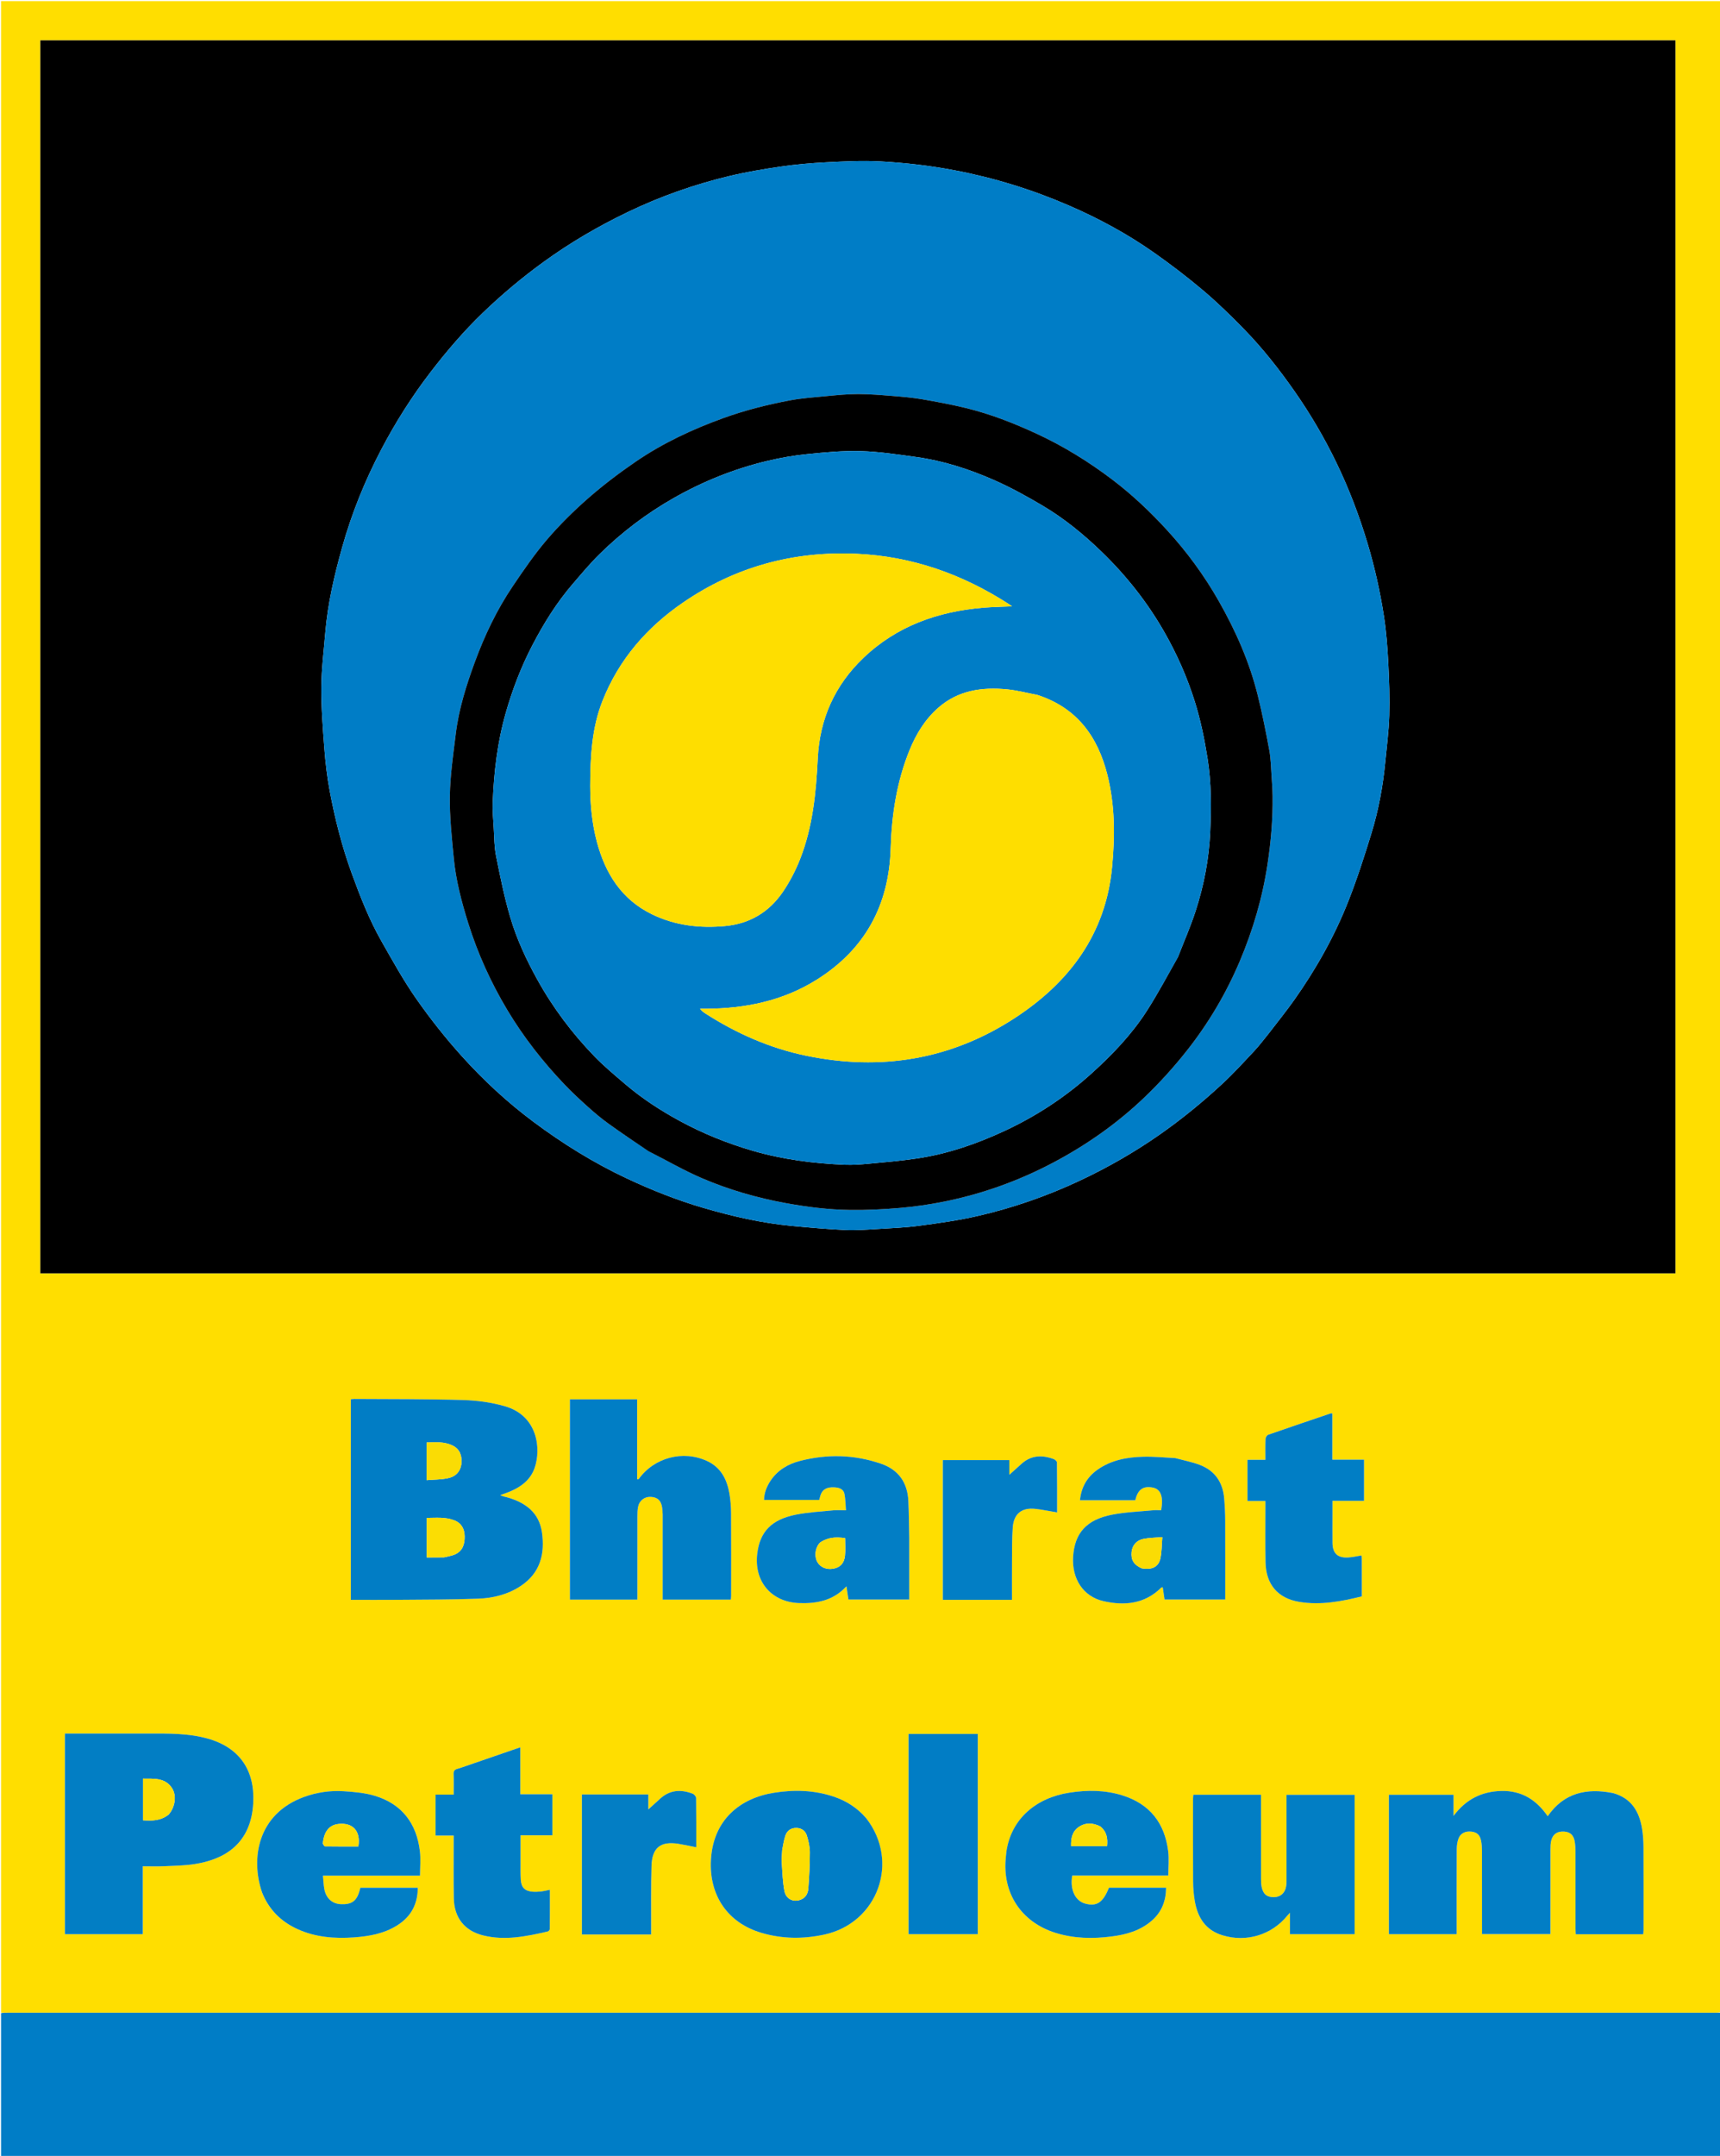 <svg version="1.1" id="Layer_1" xmlns="http://www.w3.org/2000/svg" xmlns:xlink="http://www.w3.org/1999/xlink" x="0px" y="0px"
	 width="100%" viewBox="0 0 1634 2047" enable-background="new 0 0 1634 2047" xml:space="preserve">
<path fill="#FFDE00" opacity="1" stroke="none" 
	d="
M1,1911 
	C1,1274.379 1,637.757 1,1.068 
	C545.583,1.068 1090.166,1.068 1635,1.068 
	C1635,637.371 1635,1273.742 1634.546,1910.604 
	C1632.093,1911.082 1630.093,1911.058 1628.094,1911.058 
	C1087.895,1911.056 547.696,1911.056 7.497,1911.054 
	C5.331,1911.054 3.166,1911.019 1,1911 
M1485.5,1209 
	C1520.922,1209 1556.345,1209 1591.673,1209 
	C1591.673,818.317 1591.673,428.269 1591.673,38.318 
	C1073.645,38.318 555.936,38.318 38.321,38.318 
	C38.321,428.683 38.321,818.731 38.321,1209 
	C520.594,1209 1002.547,1209 1485.5,1209 
M478.015,1420.808 
	C477.121,1420.444 476.227,1420.081 475.097,1419.621 
	C478.829,1418.235 482.322,1417.133 485.652,1415.663 
	C495.744,1411.208 504.04,1404.686 507.841,1393.936 
	C514.363,1375.488 510.702,1344.246 479.927,1335.286 
	C467.14,1331.563 453.465,1329.697 440.125,1329.296 
	C405.657,1328.261 371.15,1328.508 336.658,1328.265 
	C335.545,1328.257 334.43,1328.488 333.277,1328.611 
	C333.277,1392.133 333.277,1455.381 333.277,1519.001 
	C348.324,1519.001 363.12,1519.107 377.915,1518.978 
	C403.401,1518.754 428.902,1518.835 454.364,1517.9 
	C468.752,1517.372 482.766,1513.842 494.993,1505.641 
	C513.305,1493.357 517.805,1475.29 514.824,1454.787 
	C512.171,1436.536 499.751,1427.097 483.115,1422.068 
	C481.684,1421.636 480.219,1421.316 478.015,1420.808 
M1531.967,1702.318 
	C1507.215,1697.552 1485.728,1702.131 1470.312,1724.473 
	C1459.499,1708.817 1445.504,1700.069 1426.392,1700.494 
	C1407.842,1700.907 1392.833,1708.162 1380.857,1724.148 
	C1380.857,1716.486 1380.857,1710.392 1380.857,1704.128 
	C1359.944,1704.128 1339.398,1704.128 1319.449,1704.128 
	C1319.449,1748.492 1319.449,1792.541 1319.449,1836.457 
	C1341.349,1836.457 1362.427,1836.457 1383.836,1836.457 
	C1383.836,1834.286 1383.836,1832.473 1383.836,1830.66 
	C1383.836,1805.664 1383.773,1780.667 1383.912,1755.671 
	C1383.931,1752.255 1384.419,1748.632 1385.652,1745.481 
	C1387.595,1740.519 1392.371,1738.391 1397.957,1739.079 
	C1403.235,1739.73 1406.021,1742.311 1407.101,1748.089 
	C1407.648,1751.012 1407.863,1754.036 1407.87,1757.015 
	C1407.929,1781.677 1407.904,1806.341 1407.904,1831.004 
	C1407.904,1832.778 1407.904,1834.552 1407.904,1836.358 
	C1429.868,1836.358 1451.246,1836.358 1472.866,1836.358 
	C1472.866,1834.14 1472.866,1832.315 1472.866,1830.49 
	C1472.867,1805.661 1472.845,1780.831 1472.898,1756.001 
	C1472.904,1753.191 1472.964,1750.288 1473.646,1747.591 
	C1475.21,1741.397 1479.461,1738.603 1485.893,1739.031 
	C1491.797,1739.423 1495.028,1742.397 1496.027,1748.736 
	C1496.492,1751.683 1496.688,1754.701 1496.694,1757.688 
	C1496.745,1782.184 1496.718,1806.681 1496.734,1831.177 
	C1496.735,1832.932 1496.888,1834.686 1496.975,1836.55 
	C1518.606,1836.55 1539.708,1836.55 1561.068,1836.55 
	C1561.183,1835.071 1561.372,1833.775 1561.372,1832.478 
	C1561.387,1806.316 1561.463,1780.152 1561.316,1753.99 
	C1561.282,1748.017 1560.901,1741.976 1559.926,1736.091 
	C1557.239,1719.872 1549.734,1707.322 1531.967,1702.318 
M140.5,1645.997 
	C114.242,1645.997 87.984,1645.997 61.665,1645.997 
	C61.665,1709.835 61.665,1773.062 61.665,1836.434 
	C86.374,1836.434 110.757,1836.434 135.639,1836.434 
	C135.639,1814.884 135.639,1793.649 135.639,1772.003 
	C142.764,1772.003 149.407,1772.25 156.024,1771.945 
	C165.822,1771.493 175.72,1771.38 185.368,1769.832 
	C211.667,1765.612 238.681,1751.896 240.604,1711.427 
	C242.077,1680.444 227.248,1659.22 197.528,1650.818 
	C179.135,1645.618 160.318,1645.941 140.5,1645.997 
M629.56,1438.558 
	C629.56,1465.3 629.56,1492.041 629.56,1518.786 
	C651.542,1518.786 672.817,1518.786 694.32,1518.786 
	C694.421,1517.46 694.583,1516.326 694.584,1515.192 
	C694.596,1489.036 694.691,1462.88 694.517,1436.725 
	C694.475,1430.424 693.993,1424.048 692.902,1417.849 
	C690.549,1404.484 684.752,1393.205 671.67,1387.182 
	C648.808,1376.657 621.419,1383.929 606.811,1404.307 
	C606.692,1404.473 606.267,1404.42 605.295,1404.589 
	C605.295,1379.137 605.295,1353.797 605.295,1328.627 
	C583.53,1328.627 562.455,1328.627 541.427,1328.627 
	C541.427,1392.236 541.427,1455.463 541.427,1518.794 
	C562.83,1518.794 583.925,1518.794 605.496,1518.794 
	C605.496,1516.796 605.496,1514.994 605.496,1513.191 
	C605.496,1488.701 605.476,1464.211 605.523,1439.721 
	C605.528,1436.733 605.585,1433.684 606.16,1430.77 
	C607.365,1424.656 612.395,1420.912 618.387,1421.258 
	C624.759,1421.626 628.172,1424.899 629.065,1431.609 
	C629.329,1433.587 629.398,1435.59 629.56,1438.558 
M1222.181,1719.504 
	C1222.18,1740.827 1222.19,1762.151 1222.167,1783.474 
	C1222.164,1785.969 1222.221,1788.502 1221.833,1790.951 
	C1220.81,1797.405 1216.467,1801.218 1210.363,1801.328 
	C1203.649,1801.448 1199.972,1798.554 1198.558,1791.623 
	C1198.031,1789.043 1197.991,1786.334 1197.987,1783.683 
	C1197.947,1758.861 1197.964,1734.04 1197.963,1709.218 
	C1197.963,1707.471 1197.963,1705.724 1197.963,1704.058 
	C1176.101,1704.058 1154.99,1704.058 1133.666,1704.058 
	C1133.552,1705.412 1133.374,1706.544 1133.373,1707.677 
	C1133.361,1733.997 1133.27,1760.319 1133.444,1786.639 
	C1133.484,1792.772 1134.012,1798.973 1135.054,1805.016 
	C1137.752,1820.666 1145.235,1832.657 1161.41,1837.54 
	C1184.184,1844.415 1208.124,1837.163 1223.007,1818.811 
	C1223.464,1818.248 1223.977,1817.729 1225.457,1816.088 
	C1225.457,1823.848 1225.457,1830.203 1225.457,1836.459 
	C1246.55,1836.459 1266.981,1836.459 1286.92,1836.459 
	C1286.92,1792.127 1286.92,1748.093 1286.92,1704.161 
	C1264.882,1704.161 1243.67,1704.161 1222.181,1704.161 
	C1222.181,1709.218 1222.181,1713.862 1222.181,1719.504 
M822.552,1725.973 
	C814.296,1716.407 804.019,1709.901 792.101,1705.891 
	C773.517,1699.638 754.446,1699.183 735.356,1702.179 
	C703.387,1707.198 677.439,1727.601 675.39,1766.113 
	C673.608,1799.586 691.143,1825.635 723.238,1835.154 
	C742.967,1841.005 763.013,1841.167 783.001,1836.862 
	C834.005,1825.879 855.099,1767.483 822.552,1725.973 
M956.01,1758.63 
	C955.864,1760.122 955.732,1761.615 955.57,1763.105 
	C951.861,1797.145 969.946,1824.879 1002.615,1835.156 
	C1020.118,1840.662 1038.024,1840.921 1056.007,1838.637 
	C1070.027,1836.857 1083.418,1833.083 1094.381,1823.456 
	C1103.688,1815.284 1107.683,1804.824 1107.775,1792.346 
	C1089.395,1792.346 1071.451,1792.346 1053.506,1792.334 
	C1047.855,1806.503 1041.84,1810.49 1030.778,1807.399 
	C1021.332,1804.76 1016.289,1793.947 1018.63,1780.78 
	C1048.966,1780.78 1079.379,1780.78 1109.904,1780.78 
	C1109.904,1772.74 1110.707,1765.013 1109.759,1757.508 
	C1106.401,1730.917 1092.23,1712.776 1066.259,1704.685 
	C1049.705,1699.527 1032.749,1699.498 1015.828,1702.119 
	C984.534,1706.966 960.676,1726.659 956.01,1758.63 
M249.099,1797.309 
	C255.597,1813.42 267.174,1824.645 282.806,1831.727 
	C299.777,1839.417 317.771,1840.767 336.085,1839.51 
	C350.651,1838.51 364.833,1835.994 377.462,1828.028 
	C390.452,1819.834 396.814,1808.002 396.933,1792.382 
	C378.526,1792.382 360.443,1792.382 342.308,1792.382 
	C342.083,1793.315 341.915,1794.128 341.69,1794.925 
	C338.861,1804.97 334.226,1808.4 324.019,1808.012 
	C315.676,1807.695 309.746,1802.481 308.085,1793.549 
	C307.341,1789.55 307.245,1785.43 306.808,1780.871 
	C338.005,1780.871 368.419,1780.871 399.026,1780.871 
	C399.026,1772.822 399.791,1765.115 398.887,1757.609 
	C395.732,1731.395 381.973,1713.008 356.404,1705.188 
	C346.85,1702.266 336.513,1701.385 326.458,1700.748 
	C313.596,1699.933 300.847,1701.779 288.662,1706.239 
	C244.59,1722.367 237.97,1764.768 249.099,1797.309 
M863.78,1459.5 
	C863.516,1448.01 863.491,1436.508 862.933,1425.032 
	C862.085,1407.609 853.587,1395.466 836.89,1389.744 
	C811.449,1381.025 785.588,1380.481 759.684,1387.204 
	C748.515,1390.103 738.766,1395.894 732.109,1405.785 
	C728.386,1411.317 725.986,1417.354 725.829,1424.149 
	C743.676,1424.149 760.95,1424.149 778.265,1424.149 
	C778.841,1422.122 779.18,1420.333 779.851,1418.678 
	C781.725,1414.052 785.815,1411.88 792.165,1412.166 
	C796.703,1412.371 801.224,1413.377 802.255,1418.541 
	C803.234,1423.437 803.203,1428.535 803.651,1433.963 
	C798.869,1433.963 795.192,1433.656 791.582,1434.019 
	C779.676,1435.217 767.63,1435.84 755.937,1438.18 
	C732.804,1442.809 721.92,1454.364 719.376,1475.116 
	C716.127,1501.614 732.883,1521.257 759.414,1522.118 
	C776.112,1522.659 791.609,1519.744 804.118,1506.17 
	C804.836,1510.899 805.426,1514.788 806.023,1518.718 
	C825.282,1518.718 844.35,1518.718 863.78,1518.718 
	C863.78,1499.1 863.78,1479.8 863.78,1459.5 
M1116.055,1384.337 
	C1106.084,1383.896 1096.099,1382.889 1086.147,1383.147 
	C1070.695,1383.547 1055.642,1386.25 1042.617,1395.451 
	C1032.726,1402.438 1027.182,1412.017 1025.978,1424.443 
	C1035.054,1424.443 1043.7,1424.443 1052.346,1424.443 
	C1061.132,1424.443 1069.918,1424.443 1078.541,1424.443 
	C1080.842,1414.25 1086.052,1410.643 1095.094,1412.411 
	C1102.701,1413.898 1105.396,1420.833 1103.147,1433.923 
	C1100.628,1433.923 1097.985,1433.705 1095.388,1433.959 
	C1082.33,1435.241 1069.096,1435.692 1056.273,1438.212 
	C1032.02,1442.978 1020.884,1455.71 1019.464,1478.027 
	C1018.131,1498.972 1028.997,1515.901 1048.31,1520.271 
	C1068.275,1524.788 1087.446,1522.976 1103.088,1507.499 
	C1103.368,1507.222 1103.917,1507.217 1104.581,1507.01 
	C1105.183,1511.066 1105.755,1514.923 1106.314,1518.688 
	C1125.721,1518.688 1144.768,1518.688 1163.998,1518.688 
	C1163.998,1493.537 1164.07,1468.733 1163.952,1443.931 
	C1163.918,1436.782 1163.569,1429.616 1162.951,1422.493 
	C1161.66,1407.614 1154.347,1396.625 1140.343,1391.117 
	C1132.83,1388.162 1124.743,1386.668 1116.055,1384.337 
M450.519,1674.048 
	C445.181,1675.887 439.894,1677.894 434.485,1679.494 
	C431.78,1680.294 430.818,1681.503 430.924,1684.372 
	C431.162,1690.775 430.999,1697.193 430.999,1703.941 
	C424.795,1703.941 419.353,1703.941 413.79,1703.941 
	C413.79,1717.019 413.79,1729.736 413.79,1742.79 
	C419.611,1742.79 425.056,1742.79 430.998,1742.79 
	C430.998,1744.911 430.997,1746.696 430.999,1748.482 
	C431.02,1766.468 430.8,1784.458 431.132,1802.439 
	C431.472,1820.9 441.446,1833.38 459.197,1837.696 
	C479.921,1842.735 500.198,1838.557 520.374,1833.891 
	C521.178,1833.705 522.29,1832.39 522.298,1831.591 
	C522.421,1819.32 522.384,1807.047 522.384,1794.34 
	C519.228,1794.952 516.68,1795.613 514.091,1795.9 
	C511.457,1796.193 508.765,1796.347 506.128,1796.157 
	C498.734,1795.624 495.22,1792.239 494.744,1784.901 
	C494.4,1779.593 494.536,1774.251 494.518,1768.924 
	C494.49,1760.333 494.511,1751.742 494.511,1742.587 
	C505.023,1742.587 514.913,1742.587 524.744,1742.587 
	C524.744,1729.41 524.744,1716.809 524.744,1703.634 
	C514.629,1703.634 504.749,1703.634 494.3,1703.634 
	C494.3,1688.528 494.3,1673.988 494.3,1659.028 
	C479.518,1664.13 465.405,1669 450.519,1674.048 
M1283.492,1425.002 
	C1287.606,1425.002 1291.721,1425.002 1295.833,1425.002 
	C1295.833,1411.754 1295.833,1399.042 1295.833,1385.942 
	C1285.76,1385.942 1276.007,1385.942 1265.705,1385.942 
	C1265.705,1371.051 1265.705,1356.545 1265.705,1342.079 
	C1264.825,1342.02 1264.465,1341.894 1264.18,1341.99 
	C1244.362,1348.702 1224.534,1355.384 1204.78,1362.281 
	C1203.593,1362.695 1202.319,1364.812 1202.262,1366.184 
	C1201.998,1372.629 1202.145,1379.09 1202.145,1386.078 
	C1196.201,1386.078 1190.636,1386.078 1185.108,1386.078 
	C1185.108,1399.336 1185.108,1412.052 1185.108,1425.142 
	C1190.867,1425.142 1196.3,1425.142 1202.144,1425.142 
	C1202.144,1427.307 1202.142,1429.097 1202.144,1430.887 
	C1202.158,1448.373 1201.907,1465.864 1202.256,1483.344 
	C1202.679,1504.52 1213.982,1517.574 1234.322,1520.954 
	C1254.476,1524.303 1274.014,1520.591 1293.736,1515.718 
	C1293.736,1503.52 1293.742,1491.545 1293.723,1479.569 
	C1293.721,1478.773 1293.526,1477.977 1293.382,1476.883 
	C1289.115,1477.557 1285.066,1478.509 1280.972,1478.782 
	C1270.809,1479.458 1265.964,1474.932 1265.87,1464.92 
	C1265.787,1456.094 1265.85,1447.267 1265.849,1438.441 
	C1265.849,1434.029 1265.849,1429.617 1265.849,1425.002 
	C1271.869,1425.002 1277.182,1425.002 1283.492,1425.002 
M863.144,1714.5 
	C863.144,1755.092 863.144,1795.683 863.144,1836.427 
	C885.44,1836.427 907.152,1836.427 928.895,1836.427 
	C928.895,1772.85 928.895,1709.616 928.895,1646.31 
	C906.918,1646.31 885.2,1646.31 863.144,1646.31 
	C863.144,1668.913 863.144,1691.207 863.144,1714.5 
M602.494,1703.811 
	C585.925,1703.811 569.357,1703.811 552.804,1703.811 
	C552.804,1748.516 552.804,1792.437 552.804,1836.759 
	C573.095,1836.759 593.061,1836.759 613.026,1836.759 
	C614.657,1836.759 616.288,1836.759 618.579,1836.759 
	C618.579,1834.56 618.573,1832.782 618.58,1831.004 
	C618.658,1811.175 618.331,1791.333 618.938,1771.521 
	C619.469,1754.223 627.685,1747.935 644.646,1750.682 
	C650.158,1751.574 655.617,1752.799 661.434,1753.937 
	C661.434,1738.094 661.521,1722.61 661.288,1707.132 
	C661.267,1705.722 659.471,1703.613 658.03,1703.067 
	C646.786,1698.804 636.181,1699.411 626.908,1708.025 
	C623.576,1711.119 620.175,1714.139 615.914,1718 
	C615.914,1712.519 615.914,1708.291 615.914,1703.811 
	C611.444,1703.811 607.467,1703.811 602.494,1703.811 
M904.56,1519.003 
	C923.358,1519.003 942.156,1519.003 961.382,1519.003 
	C961.382,1506.636 961.302,1494.662 961.405,1482.689 
	C961.499,1471.863 961.311,1461.003 962.12,1450.224 
	C963.099,1437.187 970.729,1431.197 983.686,1432.646 
	C990.419,1433.399 997.077,1434.819 1004.248,1436.018 
	C1004.248,1420.147 1004.312,1404.348 1004.109,1388.553 
	C1004.095,1387.446 1002.29,1385.834 1000.987,1385.356 
	C990.128,1381.366 979.766,1381.591 970.606,1389.709 
	C966.939,1392.959 963.32,1396.263 958.863,1400.276 
	C958.863,1394.89 958.863,1390.649 958.863,1386.344 
	C937.52,1386.344 916.631,1386.344 895.72,1386.344 
	C895.72,1430.7 895.72,1474.743 895.72,1519.003 
	C898.594,1519.003 901.088,1519.003 904.56,1519.003 
z"/>
<path fill="#007DC6" opacity="1" stroke="none" 
	d="
M1,1911.456 
	C3.166,1911.019 5.331,1911.054 7.497,1911.054 
	C547.696,1911.056 1087.895,1911.056 1628.094,1911.058 
	C1630.093,1911.058 1632.093,1911.082 1634.546,1911.047 
	C1635,1956.657 1635,2002.314 1635,2047.941 
	C1090.333,2047.941 545.667,2047.941 1,2047.941 
	C1,2002.559 1,1957.235 1,1911.456 
z"/>
<path fill="#000000" opacity="1" stroke="none" 
	d="
M1485,1209 
	C1002.547,1209 520.594,1209 38.321,1209 
	C38.321,818.731 38.321,428.683 38.321,38.318 
	C555.936,38.318 1073.645,38.318 1591.673,38.318 
	C1591.673,428.269 1591.673,818.317 1591.673,1209 
	C1556.345,1209 1520.922,1209 1485,1209 
M1205.485,981.044 
	C1213.636,970.359 1222.134,959.916 1229.873,948.939 
	C1250.481,919.712 1267.95,888.633 1281.03,855.358 
	C1289.316,834.282 1296.288,812.646 1302.927,790.979 
	C1309.638,769.077 1313.793,746.548 1316.001,723.713 
	C1317.426,708.972 1319.38,694.235 1319.812,679.459 
	C1320.297,662.879 1319.742,646.236 1318.88,629.659 
	C1318.111,614.882 1317.037,600.045 1314.789,585.436 
	C1311.189,562.046 1306.049,538.967 1299.253,516.213 
	C1291.334,489.701 1281.517,463.987 1269.491,439.131 
	C1258.01,415.398 1244.659,392.704 1229.525,371.095 
	C1214.868,350.167 1199.056,330.124 1181.185,311.862 
	C1168.904,299.315 1156.282,286.996 1142.879,275.681 
	C1127.88,263.019 1112.212,251.058 1096.144,239.775 
	C1070.916,222.058 1043.873,207.423 1015.556,195.159 
	C980.671,180.051 944.647,168.897 907.249,161.764 
	C883.626,157.259 859.846,154.487 835.944,153.239 
	C818.905,152.35 801.73,153.255 784.653,154.116 
	C770.371,154.837 756.063,156.092 741.915,158.135 
	C725.44,160.515 708.956,163.301 692.776,167.17 
	C659.315,175.171 626.98,186.606 595.938,201.546 
	C568.012,214.986 541.397,230.551 516.258,248.792 
	C495.957,263.522 476.821,279.562 458.79,296.89 
	C440.679,314.295 424.373,333.352 409.04,353.295 
	C391.215,376.479 375.672,401.082 362.127,426.912 
	C346.603,456.52 334.089,487.439 325.056,519.653 
	C317.591,546.277 311.3,573.187 309.007,600.85 
	C307.578,618.084 305.365,635.328 305.257,652.578 
	C305.136,671.888 306.628,691.238 308.119,710.516 
	C309.167,724.076 310.704,737.674 313.226,751.028 
	C318.222,777.481 324.782,803.571 334.022,828.93 
	C342.091,851.075 350.654,873.031 362.318,893.546 
	C372.884,912.129 383.273,930.939 395.504,948.414 
	C408.746,967.331 423.183,985.584 438.635,1002.742 
	C459.264,1025.648 481.941,1046.63 506.724,1065.105 
	C534.578,1085.868 563.972,1104.131 595.494,1118.916 
	C619.215,1130.043 643.485,1139.671 668.641,1146.993 
	C695.975,1154.949 723.667,1161.29 752.066,1163.966 
	C768.957,1165.558 785.875,1167.061 802.815,1167.853 
	C812.882,1168.323 823.028,1167.545 833.117,1166.95 
	C846.435,1166.165 859.813,1165.62 873.019,1163.866 
	C891.487,1161.413 910.025,1158.842 928.164,1154.706 
	C961.998,1146.992 994.738,1135.613 1026.156,1120.842 
	C1052.517,1108.449 1077.722,1094.006 1101.686,1077.273 
	C1122.751,1062.564 1142.528,1046.378 1161.299,1028.962 
	C1171.869,1019.155 1181.624,1008.45 1191.496,997.915 
	C1196.319,992.769 1200.569,987.086 1205.485,981.044 
z"/>
<path fill="#017DC5" opacity="1" stroke="none" 
	d="
M478.393,1420.876 
	C480.219,1421.316 481.684,1421.636 483.115,1422.068 
	C499.751,1427.097 512.171,1436.536 514.824,1454.787 
	C517.805,1475.29 513.305,1493.357 494.993,1505.641 
	C482.766,1513.842 468.752,1517.372 454.364,1517.9 
	C428.902,1518.835 403.401,1518.754 377.915,1518.978 
	C363.12,1519.107 348.324,1519.001 333.277,1519.001 
	C333.277,1455.381 333.277,1392.133 333.277,1328.611 
	C334.43,1328.488 335.545,1328.257 336.658,1328.265 
	C371.15,1328.508 405.657,1328.261 440.125,1329.296 
	C453.465,1329.697 467.14,1331.563 479.927,1335.286 
	C510.702,1344.246 514.363,1375.488 507.841,1393.936 
	C504.04,1404.686 495.744,1411.208 485.652,1415.663 
	C482.322,1417.133 478.829,1418.235 475.097,1419.621 
	C476.227,1420.081 477.121,1420.444 478.393,1420.876 
M421.977,1478.661 
	C425.488,1477.734 429.215,1477.279 432.465,1475.785 
	C439.591,1472.512 441.512,1466.1 441.407,1458.835 
	C441.305,1451.731 438.494,1446.219 431.606,1443.539 
	C423.03,1440.201 414.114,1441.196 405.377,1441.229 
	C405.377,1454.113 405.377,1466.332 405.377,1478.756 
	C410.826,1478.756 415.949,1478.756 421.977,1478.661 
M438.454,1389.095 
	C438.894,1381.887 436.788,1375.87 429.952,1372.515 
	C422.072,1368.648 413.661,1369.355 405.307,1369.591 
	C405.307,1381.646 405.307,1393.05 405.307,1405.38 
	C412.158,1404.824 418.822,1404.885 425.217,1403.603 
	C432.368,1402.169 437.453,1397.797 438.454,1389.095 
z"/>
<path fill="#027EC5" opacity="1" stroke="none" 
	d="
M1532.346,1702.473 
	C1549.734,1707.322 1557.239,1719.872 1559.926,1736.091 
	C1560.901,1741.976 1561.282,1748.017 1561.316,1753.99 
	C1561.463,1780.152 1561.387,1806.316 1561.372,1832.478 
	C1561.372,1833.775 1561.183,1835.071 1561.068,1836.55 
	C1539.708,1836.55 1518.606,1836.55 1496.975,1836.55 
	C1496.888,1834.686 1496.735,1832.932 1496.734,1831.177 
	C1496.718,1806.681 1496.745,1782.184 1496.694,1757.688 
	C1496.688,1754.701 1496.492,1751.683 1496.027,1748.736 
	C1495.028,1742.397 1491.797,1739.423 1485.893,1739.031 
	C1479.461,1738.603 1475.21,1741.397 1473.646,1747.591 
	C1472.964,1750.288 1472.904,1753.191 1472.898,1756.001 
	C1472.845,1780.831 1472.867,1805.661 1472.866,1830.49 
	C1472.866,1832.315 1472.866,1834.14 1472.866,1836.358 
	C1451.246,1836.358 1429.868,1836.358 1407.904,1836.358 
	C1407.904,1834.552 1407.904,1832.778 1407.904,1831.004 
	C1407.904,1806.341 1407.929,1781.677 1407.87,1757.015 
	C1407.863,1754.036 1407.648,1751.012 1407.101,1748.089 
	C1406.021,1742.311 1403.235,1739.73 1397.957,1739.079 
	C1392.371,1738.391 1387.595,1740.519 1385.652,1745.481 
	C1384.419,1748.632 1383.931,1752.255 1383.912,1755.671 
	C1383.773,1780.667 1383.836,1805.664 1383.836,1830.66 
	C1383.836,1832.473 1383.836,1834.286 1383.836,1836.457 
	C1362.427,1836.457 1341.349,1836.457 1319.449,1836.457 
	C1319.449,1792.541 1319.449,1748.492 1319.449,1704.128 
	C1339.398,1704.128 1359.944,1704.128 1380.857,1704.128 
	C1380.857,1710.392 1380.857,1716.486 1380.857,1724.148 
	C1392.833,1708.162 1407.842,1700.907 1426.392,1700.494 
	C1445.504,1700.069 1459.499,1708.817 1470.312,1724.473 
	C1485.728,1702.131 1507.215,1697.552 1532.346,1702.473 
z"/>
<path fill="#027EC4" opacity="1" stroke="none" 
	d="
M141,1645.997 
	C160.318,1645.941 179.135,1645.618 197.528,1650.818 
	C227.248,1659.22 242.077,1680.444 240.604,1711.427 
	C238.681,1751.896 211.667,1765.612 185.368,1769.832 
	C175.72,1771.38 165.822,1771.493 156.024,1771.945 
	C149.407,1772.25 142.764,1772.003 135.639,1772.003 
	C135.639,1793.649 135.639,1814.884 135.639,1836.434 
	C110.757,1836.434 86.374,1836.434 61.665,1836.434 
	C61.665,1773.062 61.665,1709.835 61.665,1645.997 
	C87.984,1645.997 114.242,1645.997 141,1645.997 
M160.304,1722.819 
	C166.39,1715.707 168.032,1704.938 163.4,1697.801 
	C156.796,1687.624 146.215,1688.95 135.877,1688.788 
	C135.877,1702.147 135.877,1715.04 135.877,1728.322 
	C144.488,1728.922 152.657,1728.861 160.304,1722.819 
z"/>
<path fill="#017EC5" opacity="1" stroke="none" 
	d="
M629.558,1438.07 
	C629.398,1435.59 629.329,1433.587 629.065,1431.609 
	C628.172,1424.899 624.759,1421.626 618.387,1421.258 
	C612.395,1420.912 607.365,1424.656 606.16,1430.77 
	C605.585,1433.684 605.528,1436.733 605.523,1439.721 
	C605.476,1464.211 605.496,1488.701 605.496,1513.191 
	C605.496,1514.994 605.496,1516.796 605.496,1518.794 
	C583.925,1518.794 562.83,1518.794 541.427,1518.794 
	C541.427,1455.463 541.427,1392.236 541.427,1328.627 
	C562.455,1328.627 583.53,1328.627 605.295,1328.627 
	C605.295,1353.797 605.295,1379.137 605.295,1404.589 
	C606.267,1404.42 606.692,1404.473 606.811,1404.307 
	C621.419,1383.929 648.808,1376.657 671.67,1387.182 
	C684.752,1393.205 690.549,1404.484 692.902,1417.849 
	C693.993,1424.048 694.475,1430.424 694.517,1436.725 
	C694.691,1462.88 694.596,1489.036 694.584,1515.192 
	C694.583,1516.326 694.421,1517.46 694.32,1518.786 
	C672.817,1518.786 651.542,1518.786 629.56,1518.786 
	C629.56,1492.041 629.56,1465.3 629.558,1438.07 
z"/>
<path fill="#027EC4" opacity="1" stroke="none" 
	d="
M1222.181,1719.005 
	C1222.181,1713.862 1222.181,1709.218 1222.181,1704.161 
	C1243.67,1704.161 1264.882,1704.161 1286.92,1704.161 
	C1286.92,1748.093 1286.92,1792.127 1286.92,1836.459 
	C1266.981,1836.459 1246.55,1836.459 1225.457,1836.459 
	C1225.457,1830.203 1225.457,1823.848 1225.457,1816.088 
	C1223.977,1817.729 1223.464,1818.248 1223.007,1818.811 
	C1208.124,1837.163 1184.184,1844.415 1161.41,1837.54 
	C1145.235,1832.657 1137.752,1820.666 1135.054,1805.016 
	C1134.012,1798.973 1133.484,1792.772 1133.444,1786.639 
	C1133.27,1760.319 1133.361,1733.997 1133.373,1707.677 
	C1133.374,1706.544 1133.552,1705.412 1133.666,1704.058 
	C1154.99,1704.058 1176.101,1704.058 1197.963,1704.058 
	C1197.963,1705.724 1197.963,1707.471 1197.963,1709.218 
	C1197.964,1734.04 1197.947,1758.861 1197.987,1783.683 
	C1197.991,1786.334 1198.031,1789.043 1198.558,1791.623 
	C1199.972,1798.554 1203.649,1801.448 1210.363,1801.328 
	C1216.467,1801.218 1220.81,1797.405 1221.833,1790.951 
	C1222.221,1788.502 1222.164,1785.969 1222.167,1783.474 
	C1222.19,1762.151 1222.18,1740.827 1222.181,1719.005 
z"/>
<path fill="#017DC5" opacity="1" stroke="none" 
	d="
M822.782,1726.244 
	C855.099,1767.483 834.005,1825.879 783.001,1836.862 
	C763.013,1841.167 742.967,1841.005 723.238,1835.154 
	C691.143,1825.635 673.608,1799.586 675.39,1766.113 
	C677.439,1727.601 703.387,1707.198 735.356,1702.179 
	C754.446,1699.183 773.517,1699.638 792.101,1705.891 
	C804.019,1709.901 814.296,1716.407 822.782,1726.244 
M743.057,1756.74 
	C742.908,1760.728 742.422,1764.738 742.679,1768.7 
	C743.257,1777.623 743.54,1786.647 745.202,1795.391 
	C746.638,1802.951 753.198,1806.162 759.977,1803.975 
	C765.05,1802.337 767.503,1798.135 767.875,1793.401 
	C768.783,1781.843 769.368,1770.232 769.364,1758.643 
	C769.362,1753.432 768.084,1748.088 766.569,1743.05 
	C765.186,1738.449 761.645,1735.657 756.469,1735.621 
	C751.336,1735.585 747.768,1738.185 746.16,1742.783 
	C744.695,1746.971 744.092,1751.461 743.057,1756.74 
z"/>
<path fill="#027EC5" opacity="1" stroke="none" 
	d="
M956.05,1758.193 
	C960.676,1726.659 984.534,1706.966 1015.828,1702.119 
	C1032.749,1699.498 1049.705,1699.527 1066.259,1704.685 
	C1092.23,1712.776 1106.401,1730.917 1109.759,1757.508 
	C1110.707,1765.013 1109.904,1772.74 1109.904,1780.78 
	C1079.379,1780.78 1048.966,1780.78 1018.63,1780.78 
	C1016.289,1793.947 1021.332,1804.76 1030.778,1807.399 
	C1041.84,1810.49 1047.855,1806.503 1053.506,1792.34 
	C1071.451,1792.346 1089.395,1792.346 1107.775,1792.346 
	C1107.683,1804.824 1103.688,1815.284 1094.381,1823.456 
	C1083.418,1833.083 1070.027,1836.857 1056.007,1838.637 
	C1038.024,1840.921 1020.118,1840.662 1002.615,1835.156 
	C969.946,1824.879 951.861,1797.145 955.57,1763.105 
	C955.732,1761.615 955.864,1760.122 956.05,1758.193 
M1045.159,1734.083 
	C1038.263,1730.622 1031.285,1730.276 1024.811,1734.695 
	C1018.563,1738.959 1017.308,1745.573 1017.533,1752.857 
	C1029.065,1752.857 1040.282,1752.857 1051.69,1752.857 
	C1052.415,1745.63 1051.557,1739.293 1045.159,1734.083 
z"/>
<path fill="#027EC5" opacity="1" stroke="none" 
	d="
M248.993,1796.935 
	C237.97,1764.768 244.59,1722.367 288.662,1706.239 
	C300.847,1701.779 313.596,1699.933 326.458,1700.748 
	C336.513,1701.385 346.85,1702.266 356.404,1705.188 
	C381.973,1713.008 395.732,1731.395 398.887,1757.609 
	C399.791,1765.115 399.026,1772.822 399.026,1780.871 
	C368.419,1780.871 338.005,1780.871 306.808,1780.871 
	C307.245,1785.43 307.341,1789.55 308.085,1793.549 
	C309.746,1802.481 315.676,1807.695 324.019,1808.012 
	C334.226,1808.4 338.861,1804.97 341.69,1794.925 
	C341.915,1794.128 342.083,1793.315 342.308,1792.382 
	C360.443,1792.382 378.526,1792.382 396.933,1792.382 
	C396.814,1808.002 390.452,1819.834 377.462,1828.028 
	C364.833,1835.994 350.651,1838.51 336.085,1839.51 
	C317.771,1840.767 299.777,1839.417 282.806,1831.727 
	C267.174,1824.645 255.597,1813.42 248.993,1796.935 
M306.695,1750.628 
	C307.377,1751.476 308.048,1753.052 308.743,1753.062 
	C319.329,1753.219 329.918,1753.171 340.428,1753.171 
	C342.838,1738.616 335.159,1730.213 321.398,1731.83 
	C312.783,1732.843 307.705,1739.026 306.695,1750.628 
z"/>
<path fill="#027EC5" opacity="1" stroke="none" 
	d="
M863.78,1460 
	C863.78,1479.8 863.78,1499.1 863.78,1518.718 
	C844.35,1518.718 825.282,1518.718 806.023,1518.718 
	C805.426,1514.788 804.836,1510.899 804.118,1506.17 
	C791.609,1519.744 776.112,1522.659 759.414,1522.118 
	C732.883,1521.257 716.127,1501.614 719.376,1475.116 
	C721.92,1454.364 732.804,1442.809 755.937,1438.18 
	C767.63,1435.84 779.676,1435.217 791.582,1434.019 
	C795.192,1433.656 798.869,1433.963 803.651,1433.963 
	C803.203,1428.535 803.234,1423.437 802.255,1418.541 
	C801.224,1413.377 796.703,1412.371 792.165,1412.166 
	C785.815,1411.88 781.725,1414.052 779.851,1418.678 
	C779.18,1420.333 778.841,1422.122 778.265,1424.149 
	C760.95,1424.149 743.676,1424.149 725.829,1424.149 
	C725.986,1417.354 728.386,1411.317 732.109,1405.785 
	C738.766,1395.894 748.515,1390.103 759.684,1387.204 
	C785.588,1380.481 811.449,1381.025 836.89,1389.744 
	C853.587,1395.466 862.085,1407.609 862.933,1425.032 
	C863.491,1436.508 863.516,1448.01 863.78,1460 
M779.707,1464.145 
	C779.222,1464.598 778.68,1465.004 778.26,1465.511 
	C774.27,1470.322 773.546,1477.988 776.56,1483.237 
	C779.388,1488.162 785.317,1490.592 791.666,1489.429 
	C798.088,1488.253 801.961,1484.434 802.729,1477.163 
	C803.313,1471.636 802.845,1465.999 802.845,1460.408 
	C792.952,1459.052 786.752,1459.963 779.707,1464.145 
z"/>
<path fill="#017DC5" opacity="1" stroke="none" 
	d="
M1116.485,1384.426 
	C1124.743,1386.668 1132.83,1388.162 1140.343,1391.117 
	C1154.347,1396.625 1161.66,1407.614 1162.951,1422.493 
	C1163.569,1429.616 1163.918,1436.782 1163.952,1443.931 
	C1164.07,1468.733 1163.998,1493.537 1163.998,1518.688 
	C1144.768,1518.688 1125.721,1518.688 1106.314,1518.688 
	C1105.755,1514.923 1105.183,1511.066 1104.581,1507.01 
	C1103.917,1507.217 1103.368,1507.222 1103.088,1507.499 
	C1087.446,1522.976 1068.275,1524.788 1048.31,1520.271 
	C1028.997,1515.901 1018.131,1498.972 1019.464,1478.027 
	C1020.884,1455.71 1032.02,1442.978 1056.273,1438.212 
	C1069.096,1435.692 1082.33,1435.241 1095.388,1433.959 
	C1097.985,1433.705 1100.628,1433.923 1103.147,1433.923 
	C1105.396,1420.833 1102.701,1413.898 1095.094,1412.411 
	C1086.052,1410.643 1080.842,1414.25 1078.541,1424.443 
	C1069.918,1424.443 1061.132,1424.443 1052.346,1424.443 
	C1043.7,1424.443 1035.054,1424.443 1025.978,1424.443 
	C1027.182,1412.017 1032.726,1402.438 1042.617,1395.451 
	C1055.642,1386.25 1070.695,1383.547 1086.147,1383.147 
	C1096.099,1382.889 1106.084,1383.896 1116.485,1384.426 
M1084.654,1489.083 
	C1094.313,1490.882 1100.689,1487.799 1102.424,1479.432 
	C1103.713,1473.221 1103.623,1466.724 1104.22,1459.473 
	C1097.506,1460.048 1091.832,1460.049 1086.37,1461.128 
	C1079.687,1462.448 1075.661,1467.341 1075.035,1473.419 
	C1074.259,1480.953 1076.904,1485.599 1084.654,1489.083 
z"/>
<path fill="#027EC4" opacity="1" stroke="none" 
	d="
M450.905,1673.959 
	C465.405,1669 479.518,1664.13 494.3,1659.028 
	C494.3,1673.988 494.3,1688.528 494.3,1703.634 
	C504.749,1703.634 514.629,1703.634 524.744,1703.634 
	C524.744,1716.809 524.744,1729.41 524.744,1742.587 
	C514.913,1742.587 505.023,1742.587 494.511,1742.587 
	C494.511,1751.742 494.49,1760.333 494.518,1768.924 
	C494.536,1774.251 494.4,1779.593 494.744,1784.901 
	C495.22,1792.239 498.734,1795.624 506.128,1796.157 
	C508.765,1796.347 511.457,1796.193 514.091,1795.9 
	C516.68,1795.613 519.228,1794.952 522.384,1794.34 
	C522.384,1807.047 522.421,1819.32 522.298,1831.591 
	C522.29,1832.39 521.178,1833.705 520.374,1833.891 
	C500.198,1838.557 479.921,1842.735 459.197,1837.696 
	C441.446,1833.38 431.472,1820.9 431.132,1802.439 
	C430.8,1784.458 431.02,1766.468 430.999,1748.482 
	C430.997,1746.696 430.998,1744.911 430.998,1742.79 
	C425.056,1742.79 419.611,1742.79 413.79,1742.79 
	C413.79,1729.736 413.79,1717.019 413.79,1703.941 
	C419.353,1703.941 424.795,1703.941 430.999,1703.941 
	C430.999,1697.193 431.162,1690.775 430.924,1684.372 
	C430.818,1681.503 431.78,1680.294 434.485,1679.494 
	C439.894,1677.894 445.181,1675.887 450.905,1673.959 
z"/>
<path fill="#017EC5" opacity="1" stroke="none" 
	d="
M1282.993,1425.002 
	C1277.182,1425.002 1271.869,1425.002 1265.849,1425.002 
	C1265.849,1429.617 1265.849,1434.029 1265.849,1438.441 
	C1265.85,1447.267 1265.787,1456.094 1265.87,1464.92 
	C1265.964,1474.932 1270.809,1479.458 1280.972,1478.782 
	C1285.066,1478.509 1289.115,1477.557 1293.382,1476.883 
	C1293.526,1477.977 1293.721,1478.773 1293.723,1479.569 
	C1293.742,1491.545 1293.736,1503.52 1293.736,1515.718 
	C1274.014,1520.591 1254.476,1524.303 1234.322,1520.954 
	C1213.982,1517.574 1202.679,1504.52 1202.256,1483.344 
	C1201.907,1465.864 1202.158,1448.373 1202.144,1430.887 
	C1202.142,1429.097 1202.144,1427.307 1202.144,1425.142 
	C1196.3,1425.142 1190.867,1425.142 1185.108,1425.142 
	C1185.108,1412.052 1185.108,1399.336 1185.108,1386.078 
	C1190.636,1386.078 1196.201,1386.078 1202.145,1386.078 
	C1202.145,1379.09 1201.998,1372.629 1202.262,1366.184 
	C1202.319,1364.812 1203.593,1362.695 1204.78,1362.281 
	C1224.534,1355.384 1244.362,1348.702 1264.18,1341.99 
	C1264.465,1341.894 1264.825,1342.02 1265.705,1342.079 
	C1265.705,1356.545 1265.705,1371.051 1265.705,1385.942 
	C1276.007,1385.942 1285.76,1385.942 1295.833,1385.942 
	C1295.833,1399.042 1295.833,1411.754 1295.833,1425.002 
	C1291.721,1425.002 1287.606,1425.002 1282.993,1425.002 
z"/>
<path fill="#017DC5" opacity="1" stroke="none" 
	d="
M863.144,1714 
	C863.144,1691.207 863.144,1668.913 863.144,1646.31 
	C885.2,1646.31 906.918,1646.31 928.895,1646.31 
	C928.895,1709.616 928.895,1772.85 928.895,1836.427 
	C907.152,1836.427 885.44,1836.427 863.144,1836.427 
	C863.144,1795.683 863.144,1755.092 863.144,1714 
z"/>
<path fill="#037EC4" opacity="1" stroke="none" 
	d="
M602.992,1703.811 
	C607.467,1703.811 611.444,1703.811 615.914,1703.811 
	C615.914,1708.291 615.914,1712.519 615.914,1718 
	C620.175,1714.139 623.576,1711.119 626.908,1708.025 
	C636.181,1699.411 646.786,1698.804 658.03,1703.067 
	C659.471,1703.613 661.267,1705.722 661.288,1707.132 
	C661.521,1722.61 661.434,1738.094 661.434,1753.937 
	C655.617,1752.799 650.158,1751.574 644.646,1750.682 
	C627.685,1747.935 619.469,1754.223 618.938,1771.521 
	C618.331,1791.333 618.658,1811.175 618.58,1831.004 
	C618.573,1832.782 618.579,1834.56 618.579,1836.759 
	C616.288,1836.759 614.657,1836.759 613.026,1836.759 
	C593.061,1836.759 573.095,1836.759 552.804,1836.759 
	C552.804,1792.437 552.804,1748.516 552.804,1703.811 
	C569.357,1703.811 585.925,1703.811 602.992,1703.811 
z"/>
<path fill="#027EC5" opacity="1" stroke="none" 
	d="
M904.071,1519.003 
	C901.088,1519.003 898.594,1519.003 895.72,1519.003 
	C895.72,1474.743 895.72,1430.7 895.72,1386.344 
	C916.631,1386.344 937.52,1386.344 958.863,1386.344 
	C958.863,1390.649 958.863,1394.89 958.863,1400.276 
	C963.32,1396.263 966.939,1392.959 970.606,1389.709 
	C979.766,1381.591 990.128,1381.366 1000.987,1385.356 
	C1002.29,1385.834 1004.095,1387.446 1004.109,1388.553 
	C1004.312,1404.348 1004.248,1420.147 1004.248,1436.018 
	C997.077,1434.819 990.419,1433.399 983.686,1432.646 
	C970.729,1431.197 963.099,1437.187 962.12,1450.224 
	C961.311,1461.003 961.499,1471.863 961.405,1482.689 
	C961.302,1494.662 961.382,1506.636 961.382,1519.003 
	C942.156,1519.003 923.358,1519.003 904.071,1519.003 
z"/>
<path fill="#007DC6" opacity="1" stroke="none" 
	d="
M1205.282,981.345 
	C1200.569,987.086 1196.319,992.769 1191.496,997.915 
	C1181.624,1008.45 1171.869,1019.155 1161.299,1028.962 
	C1142.528,1046.378 1122.751,1062.564 1101.686,1077.273 
	C1077.722,1094.006 1052.517,1108.449 1026.156,1120.842 
	C994.738,1135.613 961.998,1146.992 928.164,1154.706 
	C910.025,1158.842 891.487,1161.413 873.019,1163.866 
	C859.813,1165.62 846.435,1166.165 833.117,1166.95 
	C823.028,1167.545 812.882,1168.323 802.815,1167.853 
	C785.875,1167.061 768.957,1165.558 752.066,1163.966 
	C723.667,1161.29 695.975,1154.949 668.641,1146.993 
	C643.485,1139.671 619.215,1130.043 595.494,1118.916 
	C563.972,1104.131 534.578,1085.868 506.724,1065.105 
	C481.941,1046.63 459.264,1025.648 438.635,1002.742 
	C423.183,985.584 408.746,967.331 395.504,948.414 
	C383.273,930.939 372.884,912.129 362.318,893.546 
	C350.654,873.031 342.091,851.075 334.022,828.93 
	C324.782,803.571 318.222,777.481 313.226,751.028 
	C310.704,737.674 309.167,724.076 308.119,710.516 
	C306.628,691.238 305.136,671.888 305.257,652.578 
	C305.365,635.328 307.578,618.084 309.007,600.85 
	C311.3,573.187 317.591,546.277 325.056,519.653 
	C334.089,487.439 346.603,456.52 362.127,426.912 
	C375.672,401.082 391.215,376.479 409.04,353.295 
	C424.373,333.352 440.679,314.295 458.79,296.89 
	C476.821,279.562 495.957,263.522 516.258,248.792 
	C541.397,230.551 568.012,214.986 595.938,201.546 
	C626.98,186.606 659.315,175.171 692.776,167.17 
	C708.956,163.301 725.44,160.515 741.915,158.135 
	C756.063,156.092 770.371,154.837 784.653,154.116 
	C801.73,153.255 818.905,152.35 835.944,153.239 
	C859.846,154.487 883.626,157.259 907.249,161.764 
	C944.647,168.897 980.671,180.051 1015.556,195.159 
	C1043.873,207.423 1070.916,222.058 1096.144,239.775 
	C1112.212,251.058 1127.88,263.019 1142.879,275.681 
	C1156.282,286.996 1168.904,299.315 1181.185,311.862 
	C1199.056,330.124 1214.868,350.167 1229.525,371.095 
	C1244.659,392.704 1258.01,415.398 1269.491,439.131 
	C1281.517,463.987 1291.334,489.701 1299.253,516.213 
	C1306.049,538.967 1311.189,562.046 1314.789,585.436 
	C1317.037,600.045 1318.111,614.882 1318.88,629.659 
	C1319.742,646.236 1320.297,662.879 1319.812,679.459 
	C1319.38,694.235 1317.426,708.972 1316.001,723.713 
	C1313.793,746.548 1309.638,769.077 1302.927,790.979 
	C1296.288,812.646 1289.316,834.282 1281.03,855.358 
	C1267.95,888.633 1250.481,919.712 1229.873,948.939 
	C1222.134,959.916 1213.636,970.359 1205.282,981.345 
M616.388,1093.083 
	C633.139,1101.675 649.477,1111.228 666.737,1118.633 
	C692.256,1129.582 718.871,1137.27 746.325,1142.293 
	C766.77,1146.033 787.272,1148.591 807.968,1148.831 
	C823.835,1149.015 839.766,1148.219 855.58,1146.84 
	C869.415,1145.633 883.251,1143.622 896.869,1140.886 
	C933.267,1133.572 967.877,1121.146 1000.763,1103.753 
	C1032.318,1087.063 1061.274,1066.702 1087.012,1042.129 
	C1101.427,1028.366 1114.939,1013.435 1127.312,997.806 
	C1147.901,971.8 1164.766,943.374 1177.75,912.714 
	C1190.302,883.076 1199.302,852.506 1204.129,820.636 
	C1207.376,799.203 1209.25,777.727 1208.962,756.069 
	C1208.876,749.636 1208.433,743.203 1207.975,736.783 
	C1207.389,728.571 1207.282,720.251 1205.797,712.193 
	C1202.605,694.878 1199.146,677.581 1194.925,660.493 
	C1187.068,628.684 1173.894,598.931 1157.734,570.549 
	C1143.985,546.403 1127.594,524.014 1108.836,503.539 
	C1092.832,486.069 1075.611,469.73 1056.689,455.402 
	C1034.353,438.487 1010.629,423.794 985.13,411.978 
	C963.309,401.867 941.011,393.115 917.64,387.44 
	C903.857,384.094 889.874,381.484 875.888,379.086 
	C866.839,377.534 857.64,376.748 848.477,376.012 
	C837.454,375.126 826.399,374.175 815.356,374.152 
	C805.482,374.132 795.586,375.121 785.737,376.053 
	C773.805,377.181 761.776,378.002 750.031,380.233 
	C728.697,384.284 707.643,389.572 687.148,396.987 
	C657.933,407.557 629.912,420.615 604.256,438.124 
	C588.586,448.817 573.345,460.341 559.069,472.817 
	C545.112,485.012 531.787,498.171 519.732,512.232 
	C507.835,526.108 497.432,541.344 487.172,556.522 
	C471.995,578.975 460.373,603.355 451.036,628.76 
	C442.914,650.861 435.858,673.342 432.979,696.812 
	C430.579,716.385 427.676,736.033 427.361,755.686 
	C427.046,775.409 429.221,795.22 431.103,814.917 
	C433.111,835.947 438.508,856.344 444.804,876.472 
	C453.863,905.439 466.329,932.856 481.922,958.92 
	C497.34,984.691 515.724,1008.133 536.406,1029.8 
	C543.492,1037.224 551.048,1044.227 558.695,1051.081 
	C564.916,1056.657 571.349,1062.062 578.122,1066.941 
	C590.467,1075.837 603.134,1084.286 616.388,1093.083 
z"/>
<path fill="#FBDD03" opacity="1" stroke="none" 
	d="
M421.525,1478.708 
	C415.949,1478.756 410.826,1478.756 405.377,1478.756 
	C405.377,1466.332 405.377,1454.113 405.377,1441.229 
	C414.114,1441.196 423.03,1440.201 431.606,1443.539 
	C438.494,1446.219 441.305,1451.731 441.407,1458.835 
	C441.512,1466.1 439.591,1472.512 432.465,1475.785 
	C429.215,1477.279 425.488,1477.734 421.525,1478.708 
z"/>
<path fill="#FADC04" opacity="1" stroke="none" 
	d="
M438.394,1389.493 
	C437.453,1397.797 432.368,1402.169 425.217,1403.603 
	C418.822,1404.885 412.158,1404.824 405.307,1405.38 
	C405.307,1393.05 405.307,1381.646 405.307,1369.591 
	C413.661,1369.355 422.072,1368.648 429.952,1372.515 
	C436.788,1375.87 438.894,1381.887 438.394,1389.493 
z"/>
<path fill="#FCDD02" opacity="1" stroke="none" 
	d="
M160.027,1723.063 
	C152.657,1728.861 144.488,1728.922 135.877,1728.322 
	C135.877,1715.04 135.877,1702.147 135.877,1688.788 
	C146.215,1688.95 156.796,1687.624 163.4,1697.801 
	C168.032,1704.938 166.39,1715.707 160.027,1723.063 
z"/>
<path fill="#FCDD02" opacity="1" stroke="none" 
	d="
M743.083,1756.279 
	C744.092,1751.461 744.695,1746.971 746.16,1742.783 
	C747.768,1738.185 751.336,1735.585 756.469,1735.621 
	C761.645,1735.657 765.186,1738.449 766.569,1743.05 
	C768.084,1748.088 769.362,1753.432 769.364,1758.643 
	C769.368,1770.232 768.783,1781.843 767.875,1793.401 
	C767.503,1798.135 765.05,1802.337 759.977,1803.975 
	C753.198,1806.162 746.638,1802.951 745.202,1795.391 
	C743.54,1786.647 743.257,1777.623 742.679,1768.7 
	C742.422,1764.738 742.908,1760.728 743.083,1756.279 
z"/>
<path fill="#FCDD02" opacity="1" stroke="none" 
	d="
M1045.476,1734.295 
	C1051.557,1739.293 1052.415,1745.63 1051.69,1752.857 
	C1040.282,1752.857 1029.065,1752.857 1017.533,1752.857 
	C1017.308,1745.573 1018.563,1738.959 1024.811,1734.695 
	C1031.285,1730.276 1038.263,1730.622 1045.476,1734.295 
z"/>
<path fill="#FDDD02" opacity="1" stroke="none" 
	d="
M306.714,1750.158 
	C307.705,1739.026 312.783,1732.843 321.398,1731.83 
	C335.159,1730.213 342.838,1738.616 340.428,1753.171 
	C329.918,1753.171 319.329,1753.219 308.743,1753.062 
	C308.048,1753.052 307.377,1751.476 306.714,1750.158 
z"/>
<path fill="#FCDD03" opacity="1" stroke="none" 
	d="
M780.016,1463.934 
	C786.752,1459.963 792.952,1459.052 802.845,1460.408 
	C802.845,1465.999 803.313,1471.636 802.729,1477.163 
	C801.961,1484.434 798.088,1488.253 791.666,1489.429 
	C785.317,1490.592 779.388,1488.162 776.56,1483.237 
	C773.546,1477.988 774.27,1470.322 778.26,1465.511 
	C778.68,1465.004 779.222,1464.598 780.016,1463.934 
z"/>
<path fill="#FADC04" opacity="1" stroke="none" 
	d="
M1084.264,1489.012 
	C1076.904,1485.599 1074.259,1480.953 1075.035,1473.419 
	C1075.661,1467.341 1079.687,1462.448 1086.37,1461.128 
	C1091.832,1460.049 1097.506,1460.048 1104.22,1459.473 
	C1103.623,1466.724 1103.713,1473.221 1102.424,1479.432 
	C1100.689,1487.799 1094.313,1490.882 1084.264,1489.012 
z"/>
<path fill="#000000" opacity="1" stroke="none" 
	d="
M616.028,1093.003 
	C603.134,1084.286 590.467,1075.837 578.122,1066.941 
	C571.349,1062.062 564.916,1056.657 558.695,1051.081 
	C551.048,1044.227 543.492,1037.224 536.406,1029.8 
	C515.724,1008.133 497.34,984.691 481.922,958.92 
	C466.329,932.856 453.863,905.439 444.804,876.472 
	C438.508,856.344 433.111,835.947 431.103,814.917 
	C429.221,795.22 427.046,775.409 427.361,755.686 
	C427.676,736.033 430.579,716.385 432.979,696.812 
	C435.858,673.342 442.914,650.861 451.036,628.76 
	C460.373,603.355 471.995,578.975 487.172,556.522 
	C497.432,541.344 507.835,526.108 519.732,512.232 
	C531.787,498.171 545.112,485.012 559.069,472.817 
	C573.345,460.341 588.586,448.817 604.256,438.124 
	C629.912,420.615 657.933,407.557 687.148,396.987 
	C707.643,389.572 728.697,384.284 750.031,380.233 
	C761.776,378.002 773.805,377.181 785.737,376.053 
	C795.586,375.121 805.482,374.132 815.356,374.152 
	C826.399,374.175 837.454,375.126 848.477,376.012 
	C857.64,376.748 866.839,377.534 875.888,379.086 
	C889.874,381.484 903.857,384.094 917.64,387.44 
	C941.011,393.115 963.309,401.867 985.13,411.978 
	C1010.629,423.794 1034.353,438.487 1056.689,455.402 
	C1075.611,469.73 1092.832,486.069 1108.836,503.539 
	C1127.594,524.014 1143.985,546.403 1157.734,570.549 
	C1173.894,598.931 1187.068,628.684 1194.925,660.493 
	C1199.146,677.581 1202.605,694.878 1205.797,712.193 
	C1207.282,720.251 1207.389,728.571 1207.975,736.783 
	C1208.433,743.203 1208.876,749.636 1208.962,756.069 
	C1209.25,777.727 1207.376,799.203 1204.129,820.636 
	C1199.302,852.506 1190.302,883.076 1177.75,912.714 
	C1164.766,943.374 1147.901,971.8 1127.312,997.806 
	C1114.939,1013.435 1101.427,1028.366 1087.012,1042.129 
	C1061.274,1066.702 1032.318,1087.063 1000.763,1103.753 
	C967.877,1121.146 933.267,1133.572 896.869,1140.886 
	C883.251,1143.622 869.415,1145.633 855.58,1146.84 
	C839.766,1148.219 823.835,1149.015 807.968,1148.831 
	C787.272,1148.591 766.77,1146.033 746.325,1142.293 
	C718.871,1137.27 692.256,1129.582 666.737,1118.633 
	C649.477,1111.228 633.139,1101.675 616.028,1093.003 
M1119.087,908.609 
	C1124.693,894.172 1130.963,879.951 1135.754,865.248 
	C1143.796,840.572 1148.666,815.048 1149.73,789.171 
	C1150.675,766.219 1150.856,743.17 1147.187,720.23 
	C1144.263,701.952 1140.641,683.926 1135.104,666.269 
	C1127.83,643.07 1118.061,620.987 1105.996,599.887 
	C1089.981,571.879 1070.217,546.892 1047.065,524.392 
	C1029.668,507.484 1011.013,492.254 990.194,479.941 
	C975.022,470.969 959.46,462.402 943.322,455.376 
	C920.107,445.269 895.957,437.457 870.73,433.974 
	C853.178,431.551 835.544,428.84 817.885,428.322 
	C800.949,427.825 783.883,429.465 766.973,431.159 
	C754.303,432.428 741.631,434.602 729.24,437.55 
	C697.738,445.045 667.913,456.992 639.74,473.035 
	C614.016,487.682 590.61,505.432 569.545,526.147 
	C560.492,535.049 552.331,544.882 544.028,554.519 
	C528.771,572.228 516.516,591.952 505.747,612.635 
	C495.08,633.123 486.863,654.528 480.503,676.764 
	C472.547,704.583 469.212,732.993 468.099,761.736 
	C467.786,769.814 468.542,777.947 469.033,786.04 
	C469.572,794.92 469.501,803.957 471.233,812.619 
	C475.135,832.132 479.09,851.719 484.692,870.786 
	C490.777,891.494 499.915,911.091 510.421,930.061 
	C525.251,956.84 543.48,981.042 564.674,1002.969 
	C573.731,1012.338 583.852,1020.711 593.776,1029.203 
	C609.883,1042.985 627.62,1054.483 646.212,1064.553 
	C668.132,1076.425 691.169,1085.665 715.146,1092.648 
	C743.674,1100.957 772.868,1104.647 802.42,1105.903 
	C809.996,1106.224 817.653,1105.644 825.222,1104.937 
	C840.591,1103.501 856.002,1102.212 871.257,1099.933 
	C900.226,1095.605 927.739,1086.123 954.193,1073.838 
	C984.682,1059.68 1012.644,1041.308 1037.523,1018.729 
	C1056.984,1001.068 1075.268,982.029 1089.511,959.774 
	C1099.991,943.4 1109.166,926.19 1119.087,908.609 
z"/>
<path fill="#007DC6" opacity="1" stroke="none" 
	d="
M1119.004,908.981 
	C1109.166,926.19 1099.991,943.4 1089.511,959.774 
	C1075.268,982.029 1056.984,1001.068 1037.523,1018.729 
	C1012.644,1041.308 984.682,1059.68 954.193,1073.838 
	C927.739,1086.123 900.226,1095.605 871.257,1099.933 
	C856.002,1102.212 840.591,1103.501 825.222,1104.937 
	C817.653,1105.644 809.996,1106.224 802.42,1105.903 
	C772.868,1104.647 743.674,1100.957 715.146,1092.648 
	C691.169,1085.665 668.132,1076.425 646.212,1064.553 
	C627.62,1054.483 609.883,1042.985 593.776,1029.203 
	C583.852,1020.711 573.731,1012.338 564.674,1002.969 
	C543.48,981.042 525.251,956.84 510.421,930.061 
	C499.915,911.091 490.777,891.494 484.692,870.786 
	C479.09,851.719 475.135,832.132 471.233,812.619 
	C469.501,803.957 469.572,794.92 469.033,786.04 
	C468.542,777.947 467.786,769.814 468.099,761.736 
	C469.212,732.993 472.547,704.583 480.503,676.764 
	C486.863,654.528 495.08,633.123 505.747,612.635 
	C516.516,591.952 528.771,572.228 544.028,554.519 
	C552.331,544.882 560.492,535.049 569.545,526.147 
	C590.61,505.432 614.016,487.682 639.74,473.035 
	C667.913,456.992 697.738,445.045 729.24,437.55 
	C741.631,434.602 754.303,432.428 766.973,431.159 
	C783.883,429.465 800.949,427.825 817.885,428.322 
	C835.544,428.84 853.178,431.551 870.73,433.974 
	C895.957,437.457 920.107,445.269 943.322,455.376 
	C959.46,462.402 975.022,470.969 990.194,479.941 
	C1011.013,492.254 1029.668,507.484 1047.065,524.392 
	C1070.217,546.892 1089.981,571.879 1105.996,599.887 
	C1118.061,620.987 1127.83,643.07 1135.104,666.269 
	C1140.641,683.926 1144.263,701.952 1147.187,720.23 
	C1150.856,743.17 1150.675,766.219 1149.73,789.171 
	C1148.666,815.048 1143.796,840.572 1135.754,865.248 
	C1130.963,879.951 1124.693,894.172 1119.004,908.981 
M560.695,746.5 
	C560.731,764.389 562.428,782.095 567.058,799.413 
	C575.097,829.481 590.523,854.091 619.471,868.148 
	C641.498,878.844 664.987,881.51 689.101,879.238 
	C712.217,877.06 730.603,866.007 743.577,847.051 
	C750.18,837.404 755.72,826.743 760.02,815.86 
	C772.165,785.12 775.269,752.588 776.883,719.92 
	C778.738,682.379 793.161,650.538 820.225,624.68 
	C851.95,594.369 890.904,580.656 933.911,577.021 
	C942.773,576.272 951.689,576.16 961.409,575.716 
	C960.053,574.75 959.329,574.191 958.563,573.696 
	C914.349,545.115 866.284,528.111 813.43,525.79 
	C753.658,523.165 698.667,538.065 649.187,571.905 
	C614.582,595.571 587.994,626.057 572.391,665.452 
	C562.185,691.219 560.795,718.263 560.695,746.5 
M985.623,659.857 
	C976.003,658.034 966.454,655.473 956.748,654.534 
	C932.844,652.219 910.159,655.425 891.227,672.108 
	C878.697,683.148 870.274,697 864.062,712.277 
	C851.924,742.126 847.091,773.553 846.145,805.432 
	C844.538,859.587 821.75,901.417 775.885,930.217 
	C743.779,950.377 708.031,957.581 670.576,957.803 
	C668.734,957.813 666.891,957.804 665.049,957.804 
	C666.776,960.026 668.535,961.259 670.342,962.418 
	C699.877,981.347 731.533,995.295 765.972,1002.409 
	C836.733,1017.026 903.335,1006.188 963.978,966.647 
	C1015.706,932.919 1050.415,887.085 1056.469,823.408 
	C1059.272,793.92 1059.297,764.481 1051.966,735.51 
	C1042.823,699.383 1023.245,672.174 985.623,659.857 
z"/>
<path fill="#FEDE00" opacity="1" stroke="none" 
	d="
M560.686,746 
	C560.795,718.263 562.185,691.219 572.391,665.452 
	C587.994,626.057 614.582,595.571 649.187,571.905 
	C698.667,538.065 753.658,523.165 813.43,525.79 
	C866.284,528.111 914.349,545.115 958.563,573.696 
	C959.329,574.191 960.053,574.75 961.409,575.716 
	C951.689,576.16 942.773,576.272 933.911,577.021 
	C890.904,580.656 851.95,594.369 820.225,624.68 
	C793.161,650.538 778.738,682.379 776.883,719.92 
	C775.269,752.588 772.165,785.12 760.02,815.86 
	C755.72,826.743 750.18,837.404 743.577,847.051 
	C730.603,866.007 712.217,877.06 689.101,879.238 
	C664.987,881.51 641.498,878.844 619.471,868.148 
	C590.523,854.091 575.097,829.481 567.058,799.413 
	C562.428,782.095 560.731,764.389 560.686,746 
z"/>
<path fill="#FEDE00" opacity="1" stroke="none" 
	d="
M986.013,659.948 
	C1023.245,672.174 1042.823,699.383 1051.966,735.51 
	C1059.297,764.481 1059.272,793.92 1056.469,823.408 
	C1050.415,887.085 1015.706,932.919 963.978,966.647 
	C903.335,1006.188 836.733,1017.026 765.972,1002.409 
	C731.533,995.295 699.877,981.347 670.342,962.418 
	C668.535,961.259 666.776,960.026 665.049,957.804 
	C666.891,957.804 668.734,957.813 670.576,957.803 
	C708.031,957.581 743.779,950.377 775.885,930.217 
	C821.75,901.417 844.538,859.587 846.145,805.432 
	C847.091,773.553 851.924,742.126 864.062,712.277 
	C870.274,697 878.697,683.148 891.227,672.108 
	C910.159,655.425 932.844,652.219 956.748,654.534 
	C966.454,655.473 976.003,658.034 986.013,659.948 
z"/>
</svg>